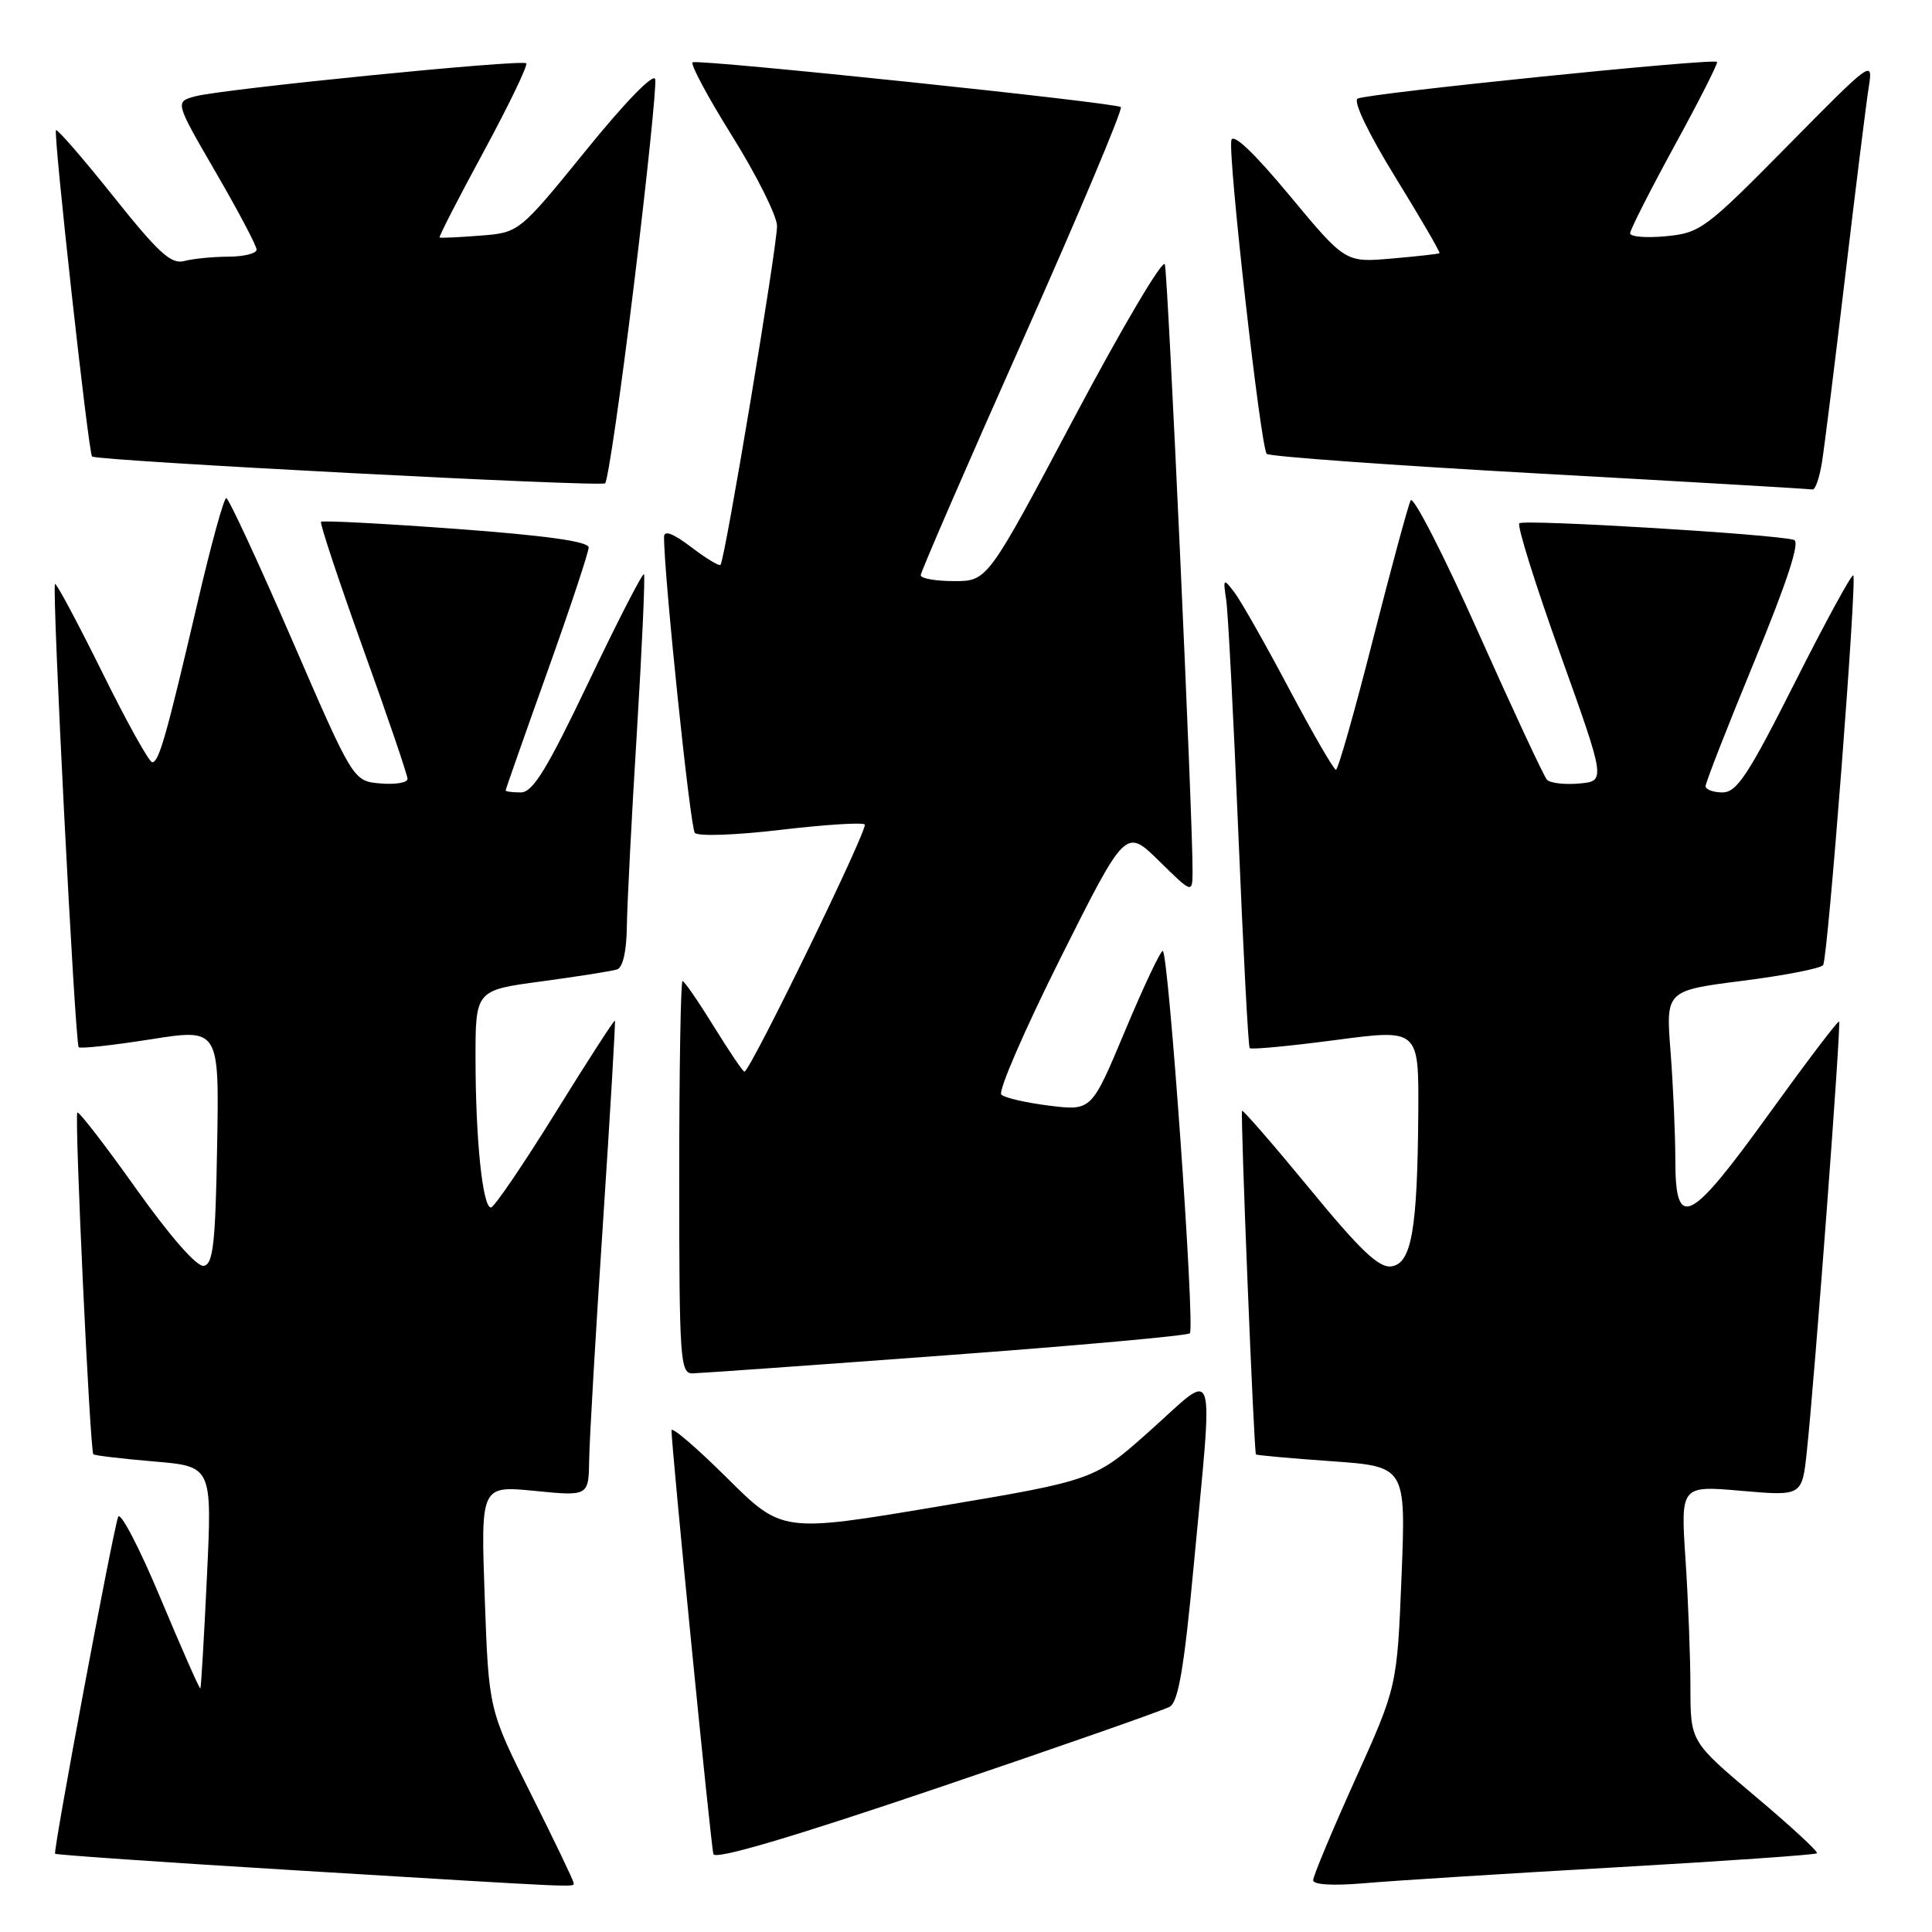 <?xml version="1.0" encoding="UTF-8" standalone="no"?>
<!DOCTYPE svg PUBLIC "-//W3C//DTD SVG 1.1//EN" "http://www.w3.org/Graphics/SVG/1.1/DTD/svg11.dtd" >
<svg xmlns="http://www.w3.org/2000/svg" xmlns:xlink="http://www.w3.org/1999/xlink" version="1.1" viewBox="0 0 256 256">
 <g >
 <path fill="currentColor"
d=" M 76.00 249.48 C 76.00 249.20 73.47 243.92 70.38 237.76 C 64.76 226.55 64.76 226.55 64.23 211.70 C 63.70 196.85 63.70 196.85 70.85 197.55 C 78.00 198.26 78.00 198.26 78.07 193.38 C 78.11 190.70 78.93 176.57 79.90 162.00 C 80.86 147.43 81.57 135.38 81.48 135.24 C 81.39 135.10 77.83 140.61 73.57 147.49 C 69.30 154.37 65.47 160.00 65.05 160.00 C 63.95 160.00 63.02 151.02 63.01 140.35 C 63.00 131.21 63.00 131.21 71.75 130.04 C 76.56 129.39 81.06 128.68 81.75 128.46 C 82.53 128.21 83.02 126.08 83.06 122.78 C 83.10 119.88 83.69 108.28 84.39 97.00 C 85.08 85.72 85.50 76.31 85.33 76.09 C 85.15 75.86 81.86 82.27 78.01 90.34 C 72.43 102.02 70.60 105.00 69.00 105.00 C 67.90 105.00 67.00 104.88 67.00 104.74 C 67.00 104.60 69.47 97.56 72.50 89.09 C 75.53 80.62 78.00 73.17 78.00 72.54 C 78.00 71.75 72.36 70.96 60.44 70.08 C 50.78 69.37 42.73 68.95 42.54 69.14 C 42.36 69.34 44.86 76.88 48.10 85.90 C 51.35 94.92 54.00 102.71 54.00 103.21 C 54.00 103.71 52.38 103.98 50.40 103.81 C 46.80 103.50 46.80 103.50 38.68 84.75 C 34.21 74.44 30.29 66.00 29.98 66.00 C 29.66 66.00 27.96 72.19 26.20 79.75 C 22.03 97.60 21.06 101.00 20.17 101.00 C 19.76 101.00 16.77 95.62 13.52 89.03 C 10.26 82.45 7.46 77.21 7.29 77.38 C 6.85 77.82 9.94 138.27 10.43 138.76 C 10.65 138.98 14.93 138.51 19.94 137.72 C 29.05 136.28 29.05 136.28 28.77 151.88 C 28.55 164.81 28.24 167.52 27.00 167.73 C 26.09 167.89 22.58 163.89 18.05 157.53 C 13.96 151.77 10.44 147.22 10.25 147.42 C 9.84 147.83 11.92 192.25 12.37 192.70 C 12.53 192.86 16.14 193.29 20.38 193.65 C 28.11 194.30 28.11 194.30 27.42 208.90 C 27.04 216.93 26.65 223.60 26.55 223.73 C 26.45 223.86 24.07 218.46 21.25 211.73 C 18.44 205.00 15.91 200.18 15.65 201.00 C 14.83 203.52 7.01 245.34 7.30 245.63 C 7.45 245.78 21.73 246.77 39.04 247.82 C 78.07 250.19 76.00 250.10 76.00 249.48 Z  M 213.95 247.44 C 228.50 246.61 240.56 245.77 240.76 245.57 C 240.96 245.37 237.27 241.96 232.56 238.00 C 224.00 230.78 224.00 230.78 223.99 223.64 C 223.99 219.71 223.70 212.08 223.34 206.67 C 222.69 196.84 222.69 196.84 230.73 197.54 C 238.78 198.24 238.78 198.24 239.41 192.37 C 240.46 182.56 243.99 135.66 243.69 135.36 C 243.54 135.21 239.39 140.68 234.46 147.51 C 223.86 162.21 222.00 163.14 221.99 153.75 C 221.99 150.31 221.70 143.85 221.36 139.38 C 220.72 131.26 220.72 131.26 230.91 129.96 C 236.51 129.25 241.31 128.31 241.58 127.87 C 242.21 126.85 246.08 76.75 245.57 76.24 C 245.36 76.03 241.88 82.41 237.84 90.42 C 231.66 102.68 230.14 104.99 228.25 105.00 C 227.01 105.00 226.00 104.62 226.00 104.16 C 226.00 103.70 228.91 96.25 232.47 87.62 C 236.83 77.03 238.54 71.79 237.72 71.54 C 235.30 70.79 201.89 68.78 201.32 69.34 C 201.00 69.66 203.45 77.48 206.76 86.71 C 212.77 103.50 212.77 103.50 209.25 103.82 C 207.32 103.99 205.40 103.77 204.98 103.32 C 204.57 102.87 200.47 94.08 195.88 83.80 C 191.29 73.51 187.25 65.64 186.92 66.30 C 186.59 66.96 184.34 75.26 181.92 84.75 C 179.51 94.24 177.30 102.00 177.02 102.00 C 176.73 102.00 173.94 97.16 170.80 91.25 C 167.67 85.34 164.41 79.60 163.57 78.50 C 162.10 76.58 162.05 76.63 162.48 79.50 C 162.73 81.15 163.45 95.10 164.09 110.50 C 164.73 125.90 165.40 138.67 165.59 138.88 C 165.78 139.10 170.90 138.61 176.97 137.81 C 188.00 136.35 188.00 136.35 187.93 147.42 C 187.82 162.96 187.04 167.42 184.37 167.80 C 182.73 168.04 180.27 165.71 173.52 157.49 C 168.72 151.66 164.69 147.02 164.58 147.19 C 164.34 147.55 166.15 192.39 166.42 192.72 C 166.52 192.83 171.03 193.24 176.44 193.62 C 186.29 194.32 186.29 194.32 185.71 208.91 C 185.12 223.50 185.12 223.50 179.56 235.83 C 176.50 242.61 174.00 248.60 174.00 249.14 C 174.00 249.74 176.62 249.89 180.75 249.54 C 184.46 249.21 199.40 248.27 213.95 247.44 Z  M 155.00 226.15 C 156.14 225.49 156.91 220.95 158.18 207.39 C 160.77 179.75 161.34 181.56 152.53 189.44 C 145.06 196.13 145.06 196.13 124.35 199.61 C 103.64 203.09 103.64 203.09 96.32 195.82 C 92.29 191.82 88.99 188.99 88.98 189.53 C 88.95 191.52 94.19 244.55 94.53 245.68 C 94.76 246.46 104.83 243.49 124.19 236.93 C 140.31 231.47 154.18 226.62 155.00 226.15 Z  M 125.30 179.59 C 142.79 178.30 157.35 176.98 157.66 176.67 C 158.37 175.96 154.83 126.00 154.07 126.01 C 153.75 126.01 151.51 130.78 149.07 136.60 C 144.64 147.19 144.64 147.19 139.07 146.51 C 136.01 146.13 133.13 145.48 132.68 145.04 C 132.23 144.61 135.75 136.49 140.50 126.99 C 149.15 109.73 149.15 109.73 153.57 114.07 C 158.00 118.42 158.00 118.42 158.02 115.46 C 158.07 108.80 154.76 36.39 154.35 35.03 C 154.10 34.23 148.71 43.34 142.37 55.28 C 130.85 77.00 130.85 77.00 126.43 77.00 C 123.99 77.00 122.00 76.65 122.00 76.22 C 122.00 75.79 128.08 61.77 135.52 45.07 C 142.95 28.37 148.80 14.47 148.52 14.19 C 147.94 13.61 92.92 7.85 91.79 8.25 C 91.39 8.39 93.74 12.78 97.00 18.00 C 100.26 23.23 102.94 28.59 102.96 29.93 C 103.00 32.53 96.05 74.26 95.47 74.85 C 95.29 75.04 93.53 73.98 91.57 72.48 C 89.20 70.68 88.00 70.22 87.99 71.13 C 87.96 76.04 91.45 109.66 92.07 110.36 C 92.48 110.84 97.55 110.66 103.43 109.96 C 109.26 109.27 114.28 108.95 114.58 109.25 C 115.09 109.75 99.39 142.00 98.64 142.00 C 98.44 142.00 96.62 139.30 94.58 136.00 C 92.54 132.70 90.68 130.00 90.44 130.00 C 90.20 130.00 90.00 141.70 90.00 156.00 C 90.00 180.10 90.13 182.00 91.75 181.98 C 92.71 181.96 107.81 180.89 125.30 179.59 Z  M 84.00 37.74 C 85.73 23.57 87.00 11.31 86.82 10.50 C 86.63 9.62 82.87 13.48 77.65 19.92 C 68.79 30.82 68.79 30.82 63.65 31.22 C 60.82 31.44 58.39 31.56 58.25 31.47 C 58.11 31.39 60.74 26.27 64.09 20.09 C 67.44 13.90 69.97 8.64 69.73 8.39 C 69.16 7.83 29.44 11.79 25.84 12.77 C 23.18 13.50 23.18 13.50 28.59 22.83 C 31.56 27.95 34.00 32.57 34.00 33.08 C 34.00 33.58 32.31 34.01 30.25 34.01 C 28.19 34.02 25.56 34.28 24.40 34.59 C 22.68 35.05 20.99 33.51 15.03 26.03 C 11.03 21.02 7.60 17.07 7.42 17.25 C 7.04 17.63 11.73 60.09 12.20 60.49 C 12.87 61.06 79.55 64.55 80.18 64.04 C 80.55 63.75 82.27 51.91 84.00 37.74 Z  M 241.42 61.25 C 241.75 59.19 243.14 48.05 244.51 36.50 C 245.88 24.95 247.27 13.77 247.60 11.67 C 248.20 7.84 248.18 7.86 236.85 19.34 C 226.01 30.33 225.29 30.87 220.75 31.30 C 218.14 31.55 216.00 31.38 216.00 30.91 C 216.00 30.45 218.66 25.22 221.90 19.28 C 225.15 13.35 227.67 8.36 227.52 8.20 C 227.03 7.69 180.98 12.39 179.89 13.07 C 179.28 13.44 181.34 17.72 184.92 23.53 C 188.25 28.94 190.87 33.44 190.74 33.55 C 190.61 33.65 187.75 33.97 184.38 34.26 C 178.26 34.79 178.26 34.79 170.88 25.91 C 166.18 20.25 163.38 17.59 163.16 18.58 C 162.70 20.74 167.05 59.36 167.85 60.14 C 168.21 60.49 184.47 61.66 204.00 62.75 C 223.53 63.83 239.80 64.78 240.16 64.86 C 240.53 64.94 241.09 63.31 241.42 61.25 Z "/>
</g>
</svg>